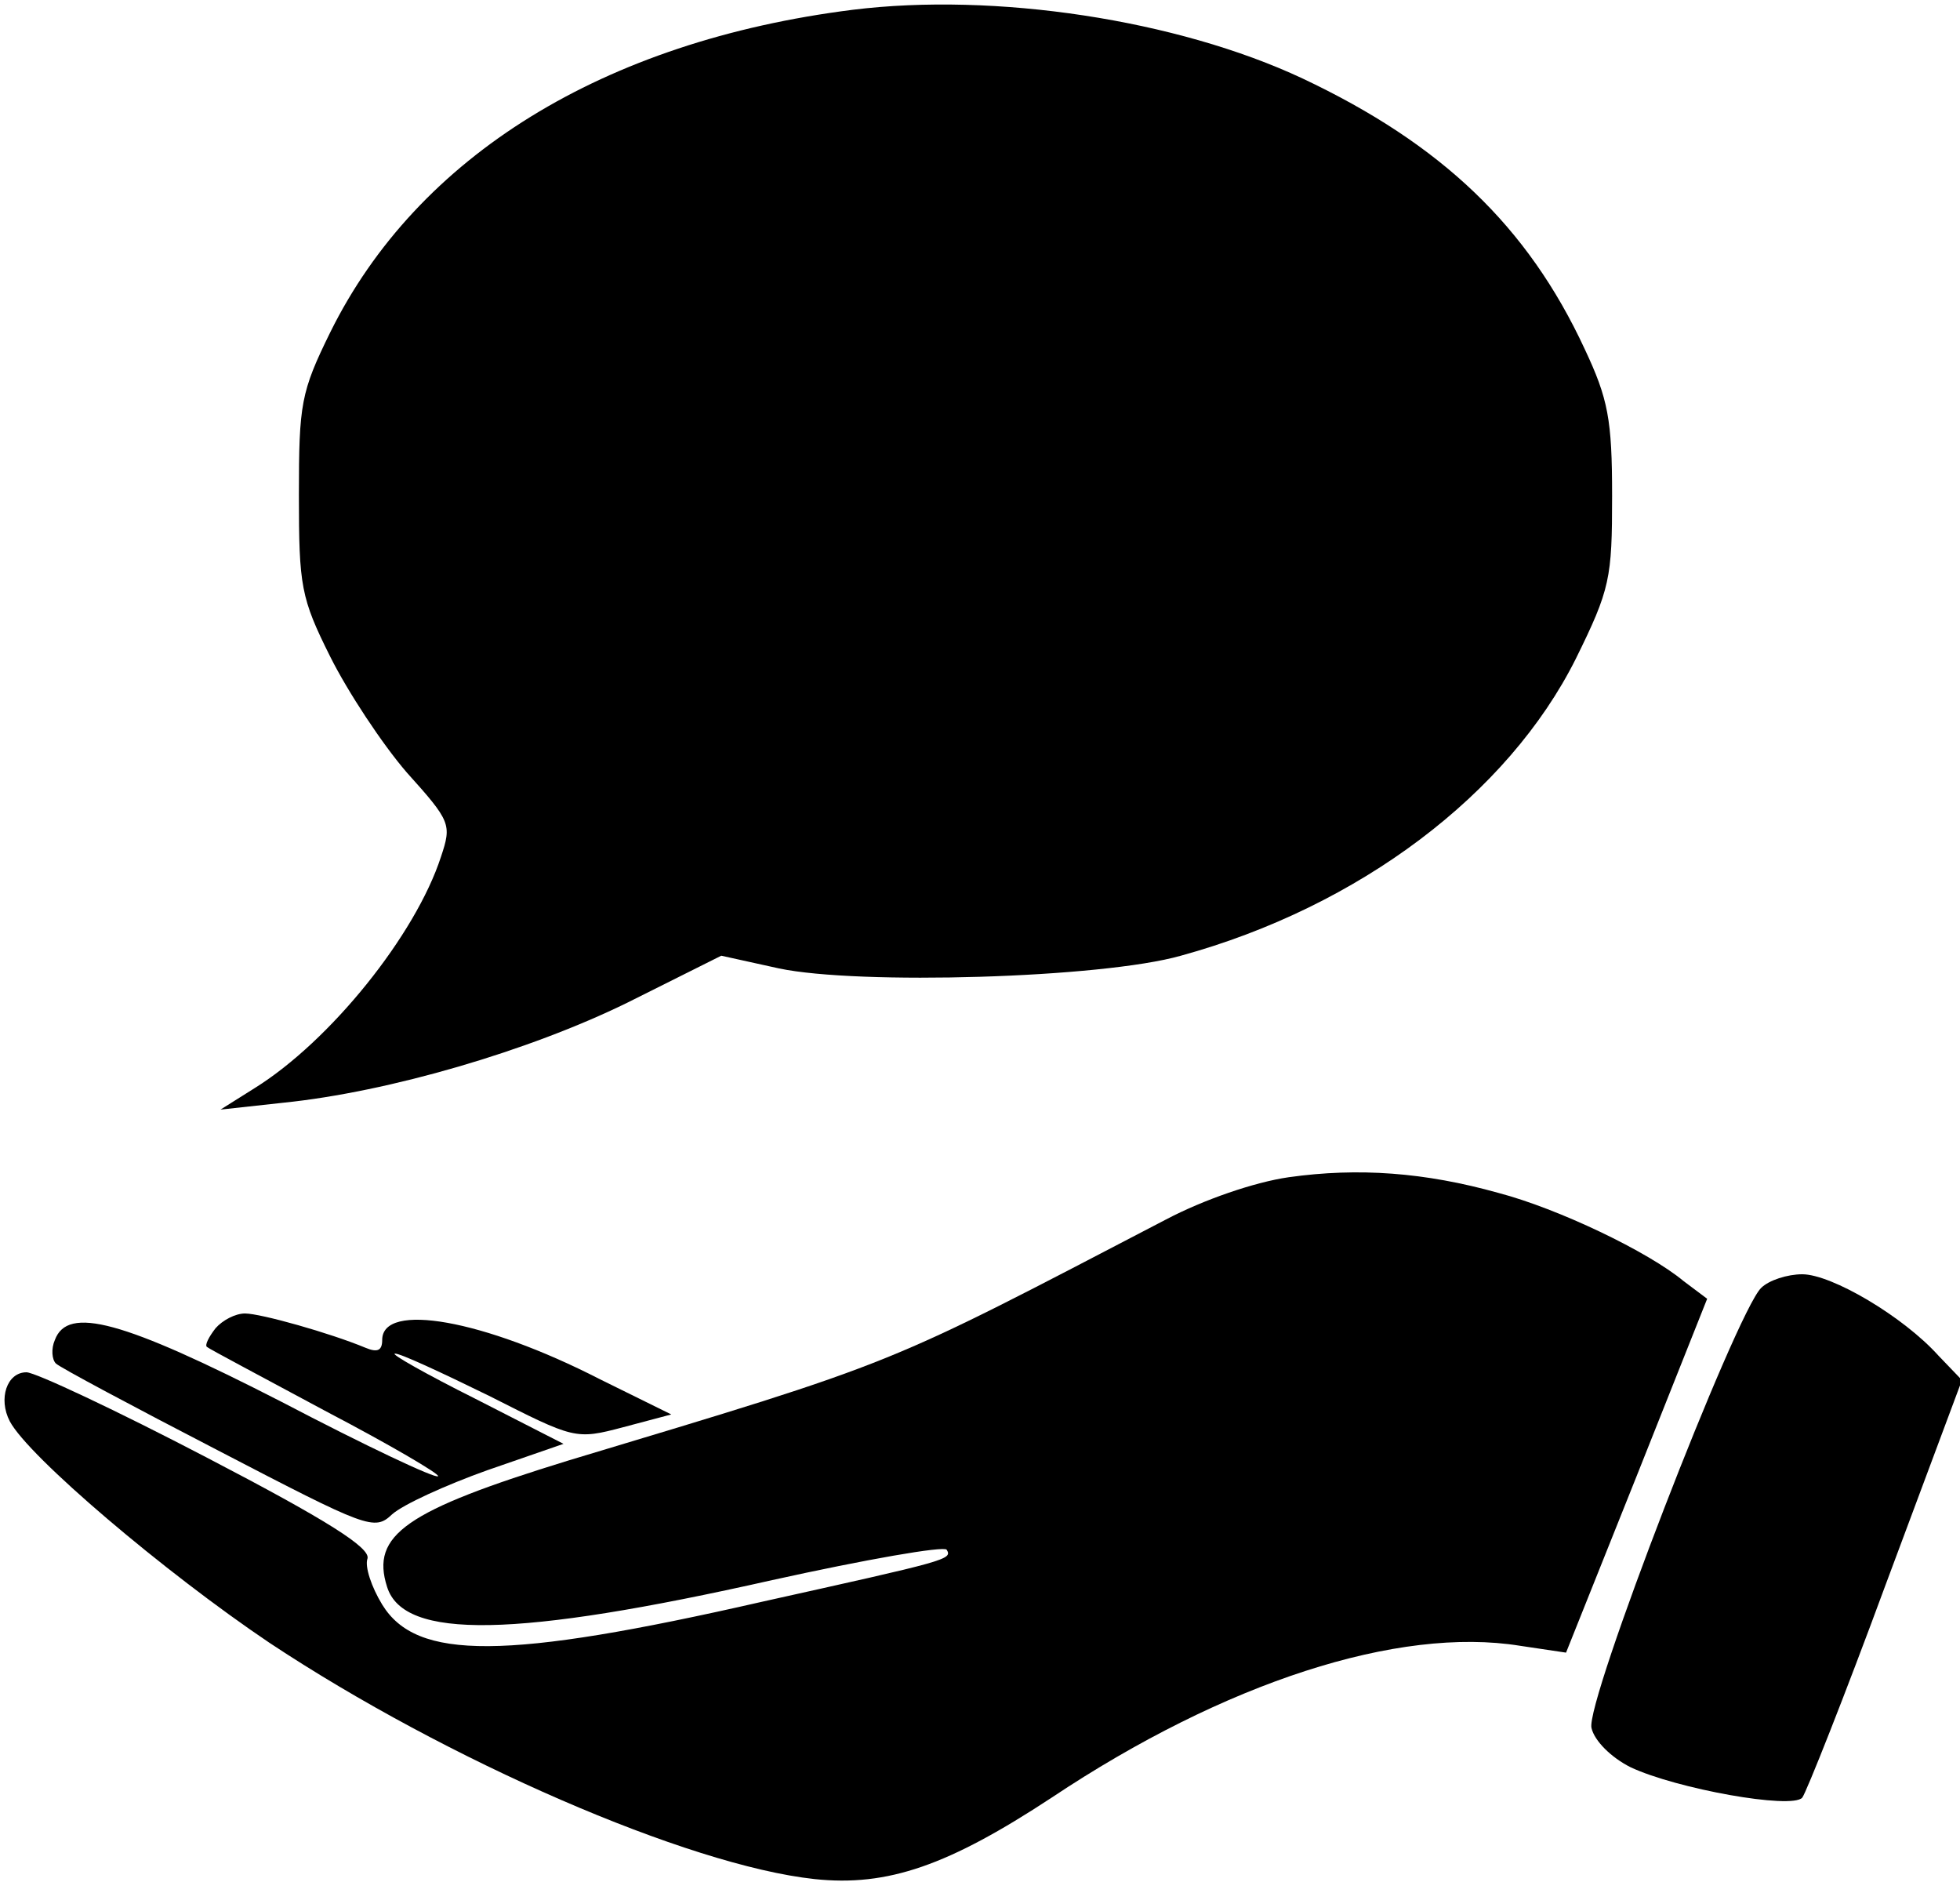 <?xml version="1.0" standalone="no"?>
<!DOCTYPE svg PUBLIC "-//W3C//DTD SVG 20010904//EN"
 "http://www.w3.org/TR/2001/REC-SVG-20010904/DTD/svg10.dtd">
<svg version="1.0" xmlns="http://www.w3.org/2000/svg"
 width="200pt" height="192pt" viewBox="0 0 200 192"
 preserveAspectRatio="xMidYMid meet">

<g transform="translate(0,192) scale(0.1,-0.1)"
fill="#000000" stroke="none">
<path d="M870 1910 c-254 -32 -444 -149 -533 -329 -30 -61 -32 -73 -32 -166 0
-93 2 -105 32 -165 18 -36 53 -89 78 -118 45 -50 46 -53 35 -86 -26 -80 -113
-188 -190 -236 l-35 -22 64 7 c108 11 251 53 351 102 l96 48 59 -13 c81 -17
329 -10 410 13 182 50 334 165 403 303 35 71 37 82 37 166 0 78 -4 99 -28 150
-58 125 -146 209 -288 276 -128 60 -314 88 -459 70z"/>
<path d="M1315 719 c-35 -5 -87 -23 -125 -43 -292 -152 -268 -143 -610 -246
-166 -51 -202 -76 -185 -129 17 -54 131 -52 393 7 95 21 175 35 178 31 6 -10
1 -11 -188 -53 -263 -60 -353 -60 -388 -3 -11 18 -18 39 -15 47 3 11 -41 39
-164 103 -92 48 -175 87 -184 87 -20 0 -29 -27 -17 -50 19 -36 158 -154 265
-226 181 -120 427 -227 556 -241 75 -8 137 14 242 83 177 118 354 175 478 155
l47 -7 72 180 72 181 -24 18 c-36 30 -128 74 -189 90 -75 21 -143 26 -214 16z"/>
<path d="M1797 606 c-26 -26 -180 -424 -173 -449 3 -13 20 -30 40 -40 47 -22
164 -43 175 -31 4 5 43 103 85 217 l78 209 -24 25 c-36 40 -109 83 -139 83
-15 0 -34 -6 -42 -14z"/>
<path d="M220 565 c-7 -9 -11 -17 -9 -19 2 -2 57 -31 122 -66 65 -34 116 -64
114 -66 -2 -3 -74 31 -160 76 -162 83 -218 98 -231 63 -4 -9 -3 -20 1 -24 4
-4 79 -44 166 -89 152 -79 159 -82 177 -65 11 10 55 30 97 45 l78 27 -90 46
c-50 25 -87 46 -82 46 4 1 47 -19 96 -43 87 -44 88 -45 137 -32 l49 13 -73 36
c-119 61 -222 79 -222 40 0 -11 -5 -13 -17 -8 -36 15 -107 35 -123 35 -10 0
-23 -7 -30 -15z"/>
</g>
</svg>
